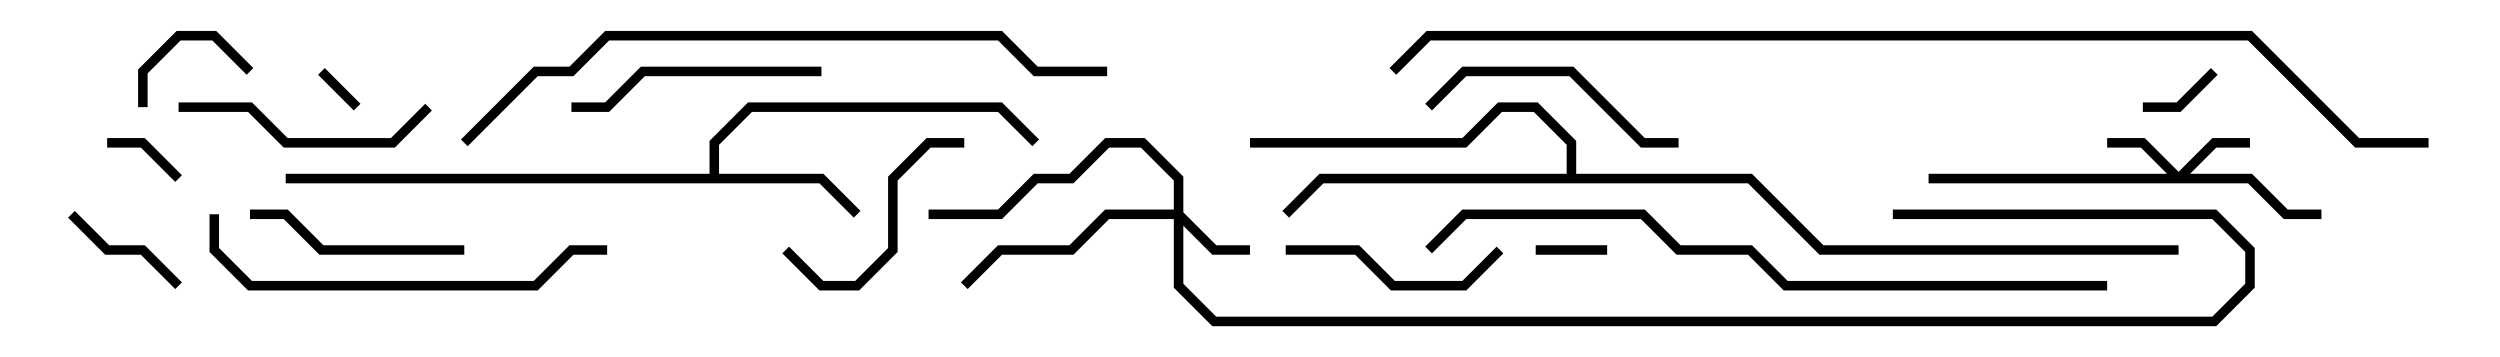 <svg version="1.1" width="105" height="15" xmlns="http://www.w3.org/2000/svg"><path d="M29.8,7.3L29.8,5.917L31.417,4.3L42.083,4.3L43.641,5.859L43.359,6.141L41.917,4.7L31.583,4.7L30.2,6.083L30.2,7.3L34.583,7.3L36.141,8.859L35.859,9.141L34.417,7.7L12,7.7L12,7.3z" stroke="none"/><path d="M65.8,7.3L65.8,6.083L64.417,4.7L63.083,4.7L61.583,6.2L52.5,6.2L52.5,5.8L61.417,5.8L62.917,4.3L64.583,4.3L66.2,5.917L66.2,7.3L73.583,7.3L76.583,10.3L91.5,10.3L91.5,10.7L76.417,10.7L73.417,7.7L55.583,7.7L54.141,9.141L53.859,8.859L55.417,7.3z" stroke="none"/><path d="M91.5,7.217L92.917,5.8L94.5,5.8L94.5,6.2L93.083,6.2L91.983,7.3L94.583,7.3L96.083,8.8L97.5,8.8L97.5,9.2L95.917,9.2L94.417,7.7L81,7.7L81,7.3L91.017,7.3L89.917,6.2L88.5,6.2L88.5,5.8L90.083,5.8z" stroke="none"/><path d="M49.3,8.8L49.3,7.583L47.917,6.2L46.583,6.2L45.083,7.7L43.583,7.7L42.083,9.2L39,9.2L39,8.8L41.917,8.8L43.417,7.3L44.917,7.3L46.417,5.8L48.083,5.8L49.7,7.417L49.7,8.917L51.083,10.3L52.5,10.3L52.5,10.7L50.917,10.7L49.7,9.483L49.7,11.917L51.083,13.3L92.917,13.3L94.3,11.917L94.3,10.583L92.917,9.2L79.5,9.2L79.5,8.8L93.083,8.8L94.7,10.417L94.7,12.083L93.083,13.7L50.917,13.7L49.3,12.083L49.3,9.2L46.583,9.2L45.083,10.7L42.083,10.7L40.641,12.141L40.359,11.859L41.917,10.3L44.917,10.3L46.417,8.8z" stroke="none"/><path d="M15.141,4.359L14.859,4.641L13.359,3.141L13.641,2.859z" stroke="none"/><path d="M64.5,10.7L64.5,10.3L67.5,10.3L67.5,10.7z" stroke="none"/><path d="M92.859,2.859L93.141,3.141L91.583,4.7L90,4.7L90,4.3L91.417,4.3z" stroke="none"/><path d="M7.641,7.359L7.359,7.641L5.917,6.2L4.5,6.2L4.5,5.8L6.083,5.8z" stroke="none"/><path d="M6.2,4.5L5.8,4.5L5.8,2.917L7.417,1.3L9.083,1.3L10.641,2.859L10.359,3.141L8.917,1.7L7.583,1.7L6.2,3.083z" stroke="none"/><path d="M7.641,11.859L7.359,12.141L5.917,10.7L4.417,10.7L2.859,9.141L3.141,8.859L4.583,10.3L6.083,10.3z" stroke="none"/><path d="M40.5,5.8L40.5,6.2L39.083,6.2L37.7,7.583L37.7,10.583L36.083,12.2L34.417,12.2L32.859,10.641L33.141,10.359L34.583,11.8L35.917,11.8L37.3,10.417L37.3,7.417L38.917,5.8z" stroke="none"/><path d="M54,10.7L54,10.3L57.083,10.3L58.583,11.8L61.417,11.8L62.859,10.359L63.141,10.641L61.583,12.2L58.417,12.2L56.917,10.7z" stroke="none"/><path d="M19.5,10.3L19.5,10.7L13.417,10.7L11.917,9.2L10.5,9.2L10.5,8.8L12.083,8.8L13.583,10.3z" stroke="none"/><path d="M7.5,4.7L7.5,4.3L10.583,4.3L12.083,5.8L16.417,5.8L17.859,4.359L18.141,4.641L16.583,6.2L11.917,6.2L10.417,4.7z" stroke="none"/><path d="M34.5,2.8L34.5,3.2L27.083,3.2L25.583,4.7L24,4.7L24,4.3L25.417,4.3L26.917,2.8z" stroke="none"/><path d="M70.5,5.8L70.5,6.2L68.917,6.2L65.917,3.2L61.583,3.2L60.141,4.641L59.859,4.359L61.417,2.8L66.083,2.8L69.083,5.8z" stroke="none"/><path d="M8.8,9L9.2,9L9.2,10.417L10.583,11.8L22.417,11.8L23.917,10.3L25.5,10.3L25.5,10.7L24.083,10.7L22.583,12.2L10.417,12.2L8.8,10.583z" stroke="none"/><path d="M19.641,6.141L19.359,5.859L22.417,2.8L23.917,2.8L25.417,1.3L42.083,1.3L43.583,2.8L46.5,2.8L46.5,3.2L43.417,3.2L41.917,1.7L25.583,1.7L24.083,3.2L22.583,3.2z" stroke="none"/><path d="M60.141,10.641L59.859,10.359L61.417,8.8L69.083,8.8L70.583,10.3L73.583,10.3L75.083,11.8L88.5,11.8L88.5,12.2L74.917,12.2L73.417,10.7L70.417,10.7L68.917,9.2L61.583,9.2z" stroke="none"/><path d="M102,5.8L102,6.2L98.917,6.2L94.417,1.7L60.083,1.7L58.641,3.141L58.359,2.859L59.917,1.3L94.583,1.3L99.083,5.8z" stroke="none"/></svg>